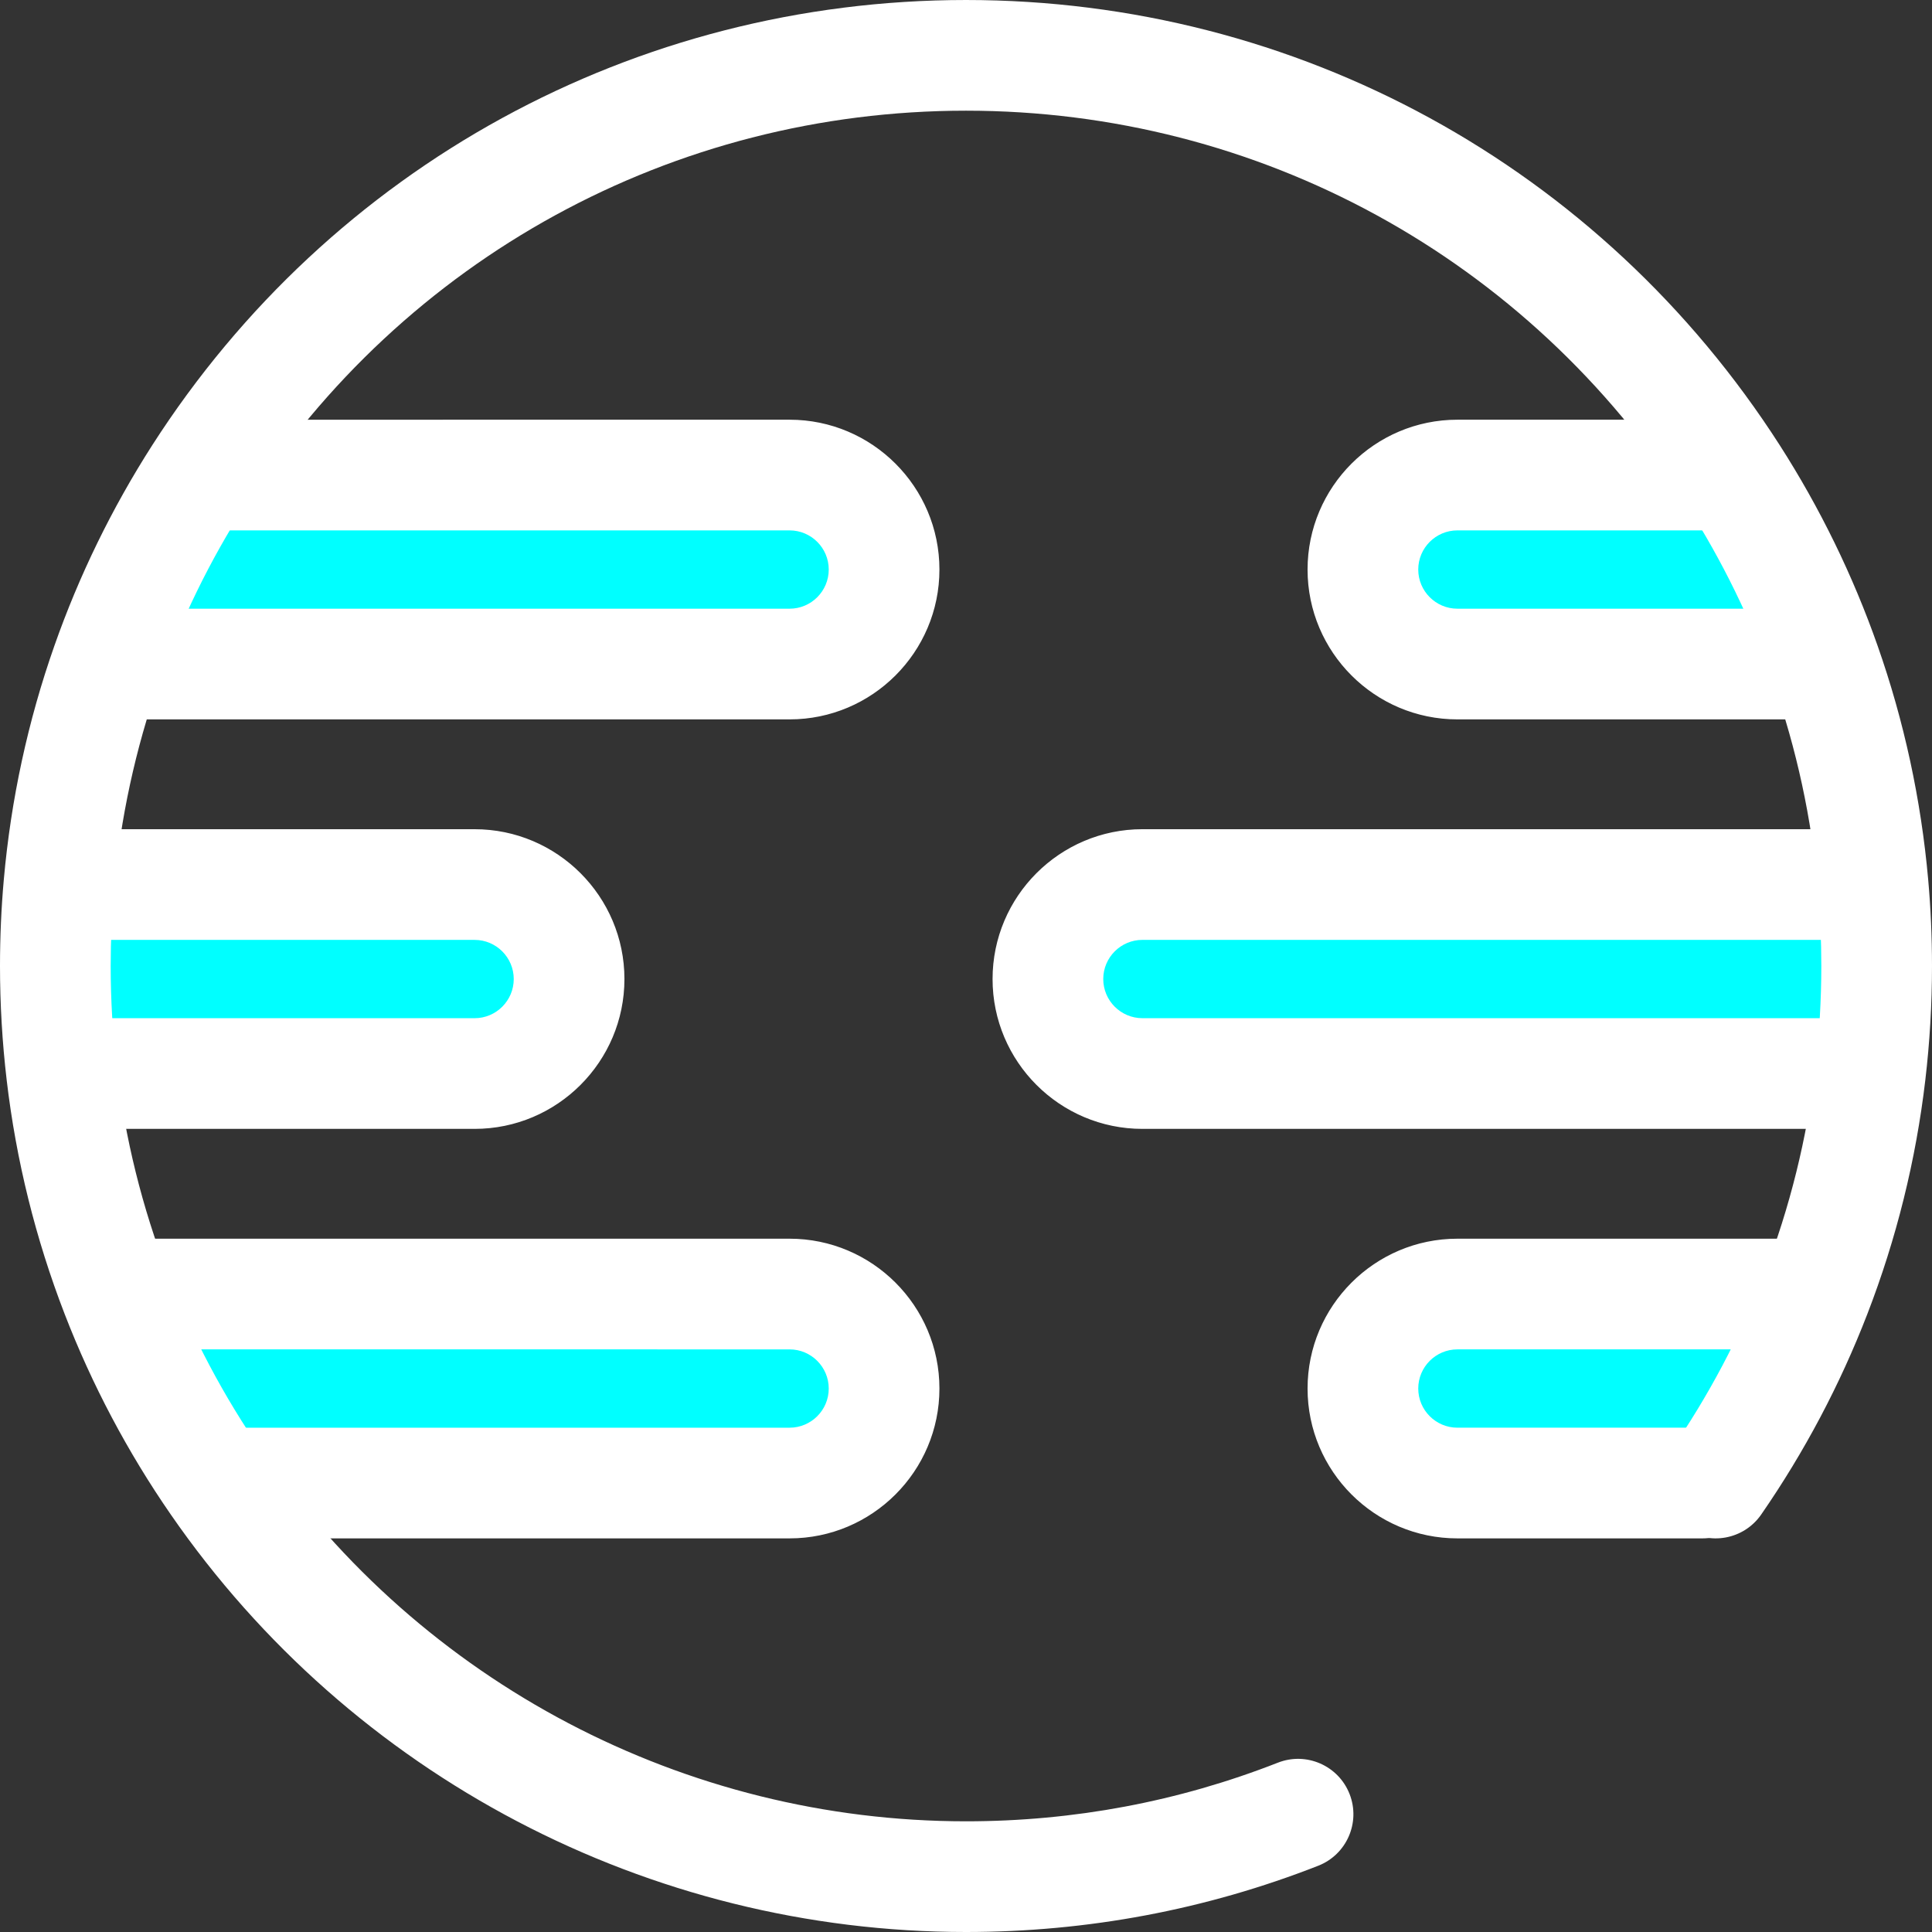 <?xml version="1.0" encoding="iso-8859-1"?>
<!-- Generator: Adobe Illustrator 19.0.0, SVG Export Plug-In . SVG Version: 6.00 Build 0)  -->
<svg version="1.1" id="Layer_1" xmlns="http://www.w3.org/2000/svg" xmlns:xlink="http://www.w3.org/1999/xlink" x="0px" y="0px" width="36" height="36"
	 viewBox="0 0 512.001 512.001" style="enable-background:new 0 0 512.001 512.001;" xml:space="preserve">
<rect x="0" y="0" width="512.001" height="512.001" fill="#333333" stroke="none"/>
<path style="fill:#0ff;" d="M34.148,342.934H209.25c13.83,0,25.043,11.212,25.043,25.043l0,0
	c0,13.83-11.212,25.043-25.043,25.043H60.66"/>
<path style="fill:#fff;" d="M209.25,407.687H60.66c-8.099,0-14.666-6.566-14.666-14.666c0-8.1,6.568-14.666,14.666-14.666
	h148.589c5.721,0,10.376-4.655,10.376-10.376c0-5.721-4.655-10.378-10.376-10.378H34.148c-8.099,0-14.666-6.566-14.666-14.666
	c0-8.1,6.568-14.666,14.666-14.666H209.25c21.897,0,39.709,17.814,39.709,39.709C248.959,389.873,231.147,407.687,209.25,407.687z"
	/>
<path style="fill:#0ff;" d="M18.955,234.413h106.817c13.83,0,25.043,11.212,25.043,25.043l0,0
	c0,13.83-11.212,25.043-25.043,25.043h-106.1"/>
<path style="fill:#fff;" d="M125.772,299.165h-106.1c-8.099,0-14.666-6.566-14.666-14.666c0-8.1,6.568-14.666,14.666-14.666
	h106.1c5.721,0,10.376-4.655,10.376-10.376s-4.655-10.376-10.376-10.376H18.955c-8.099,0-14.666-6.566-14.666-14.666
	c0-8.1,6.568-14.666,14.666-14.666h106.817c21.897,0,39.709,17.814,39.709,39.709S147.669,299.165,125.772,299.165z"/>
<path style="fill:#0ff;" d="M56.035,125.892H209.25c13.83,0,25.043,11.212,25.043,25.043l0,0
	c0,13.83-11.212,25.043-25.043,25.043H31.593"/>
<path style="fill:#fff;" d="M209.25,190.645H31.593c-8.099,0-14.666-6.566-14.666-14.666s6.568-14.666,14.666-14.666H209.25
	c5.721,0,10.376-4.655,10.376-10.378c0-5.723-4.655-10.376-10.376-10.376H56.035c-8.099,0-14.666-6.566-14.666-14.666
	s6.568-14.666,14.666-14.666H209.25c21.897,0,39.709,17.814,39.709,39.709C248.959,172.831,231.147,190.645,209.25,190.645z"/>
<path style="fill:#0ff;" d="M451.173,393.021h-64.947c-13.83,0-25.043-11.212-25.043-25.043l0,0
	c0-13.83,11.212-25.043,25.043-25.043h91.625"/>
<path style="fill:#fff;" d="M451.173,407.687h-64.945c-21.897,0-39.709-17.814-39.709-39.709c0-21.897,17.814-39.71,39.709-39.71
	h91.625c8.099,0,14.666,6.566,14.666,14.666c0,8.1-6.568,14.666-14.666,14.666h-91.625c-5.721,0-10.376,4.655-10.376,10.376
	s4.655,10.378,10.376,10.378h64.945c8.099,0,14.666,6.566,14.666,14.666C465.839,401.121,459.272,407.687,451.173,407.687z"/>
<path style="fill:#0ff;" d="M480.406,175.979h-94.18c-13.83,0-25.043-11.212-25.043-25.043l0,0
	c0-13.83,11.212-25.043,25.043-25.043h69.737"/>
<path style="fill:#fff;" d="M480.407,190.645h-94.18c-21.897,0-39.709-17.814-39.709-39.71c0-21.895,17.814-39.709,39.709-39.709
	h69.737c8.099,0,14.666,6.566,14.666,14.666s-6.568,14.666-14.666,14.666h-69.737c-5.721,0-10.376,4.655-10.376,10.376
	c0,5.721,4.655,10.378,10.376,10.378h94.18c8.099,0,14.666,6.566,14.666,14.666S488.506,190.645,480.407,190.645z"/>
<path style="fill:#0ff;" d="M492.327,284.5H302.75c-13.83,0-25.043-11.212-25.043-25.043l0,0
	c0-13.83,11.212-25.043,25.043-25.043h190.295"/>
<g>
	<path style="fill:#fff;" d="M492.328,299.165H302.75c-21.897,0-39.709-17.814-39.709-39.709s17.814-39.709,39.709-39.709
		h190.295c8.099,0,14.666,6.566,14.666,14.666c0,8.1-6.568,14.666-14.666,14.666H302.75c-5.721,0-10.376,4.655-10.376,10.376
		s4.655,10.376,10.376,10.376h189.578c8.099,0,14.666,6.566,14.666,14.666C506.994,292.599,500.427,299.165,492.328,299.165z"/>
	<path style="fill:#fff;" d="M256,512.001c-84.098,0-162.881-41.362-210.743-110.642c-11.431-16.53-20.895-34.41-28.127-53.139
		C9.427,328.298,4.259,307.432,1.769,286.21C0.595,276.249,0,266.084,0,256.001c0-7.684,0.339-15.385,1.009-22.89
		c1.882-21.2,6.395-42.061,13.414-62c6.528-18.587,15.251-36.465,25.926-53.129C87.732,44.102,168.348,0.001,256,0.001
		s168.266,44.102,215.646,117.973c10.679,16.671,19.402,34.549,25.934,53.145c7.015,19.93,11.528,40.791,13.412,61.997
		c0.669,7.499,1.009,15.2,1.009,22.885c0,10.083-0.595,20.25-1.769,30.215c-2.489,21.216-7.659,42.081-15.363,62.008
		c-7.23,18.724-16.695,36.604-28.128,53.139c-4.608,6.663-13.744,8.329-20.405,3.722c-6.663-4.607-8.329-13.742-3.722-20.405
		c10.118-14.634,18.494-30.457,24.896-47.029c6.815-17.63,11.388-36.086,13.591-54.859c1.041-8.838,1.568-17.849,1.568-26.791
		c0-6.817-0.301-13.643-0.892-20.283c-1.669-18.777-5.66-37.236-11.866-54.87c-5.783-16.466-13.506-32.291-22.957-47.045
		C404.998,68.39,333.612,29.333,256,29.333S107.002,68.39,65.044,133.81c-9.445,14.747-17.168,30.572-22.948,47.029
		c-6.208,17.642-10.2,36.1-11.868,54.872c-0.594,6.647-0.895,13.471-0.895,20.289c0,8.941,0.527,17.953,1.568,26.784
		c2.203,18.78,6.774,37.236,13.59,54.862c6.402,16.577,14.778,32.399,24.897,47.033c42.39,61.359,112.15,97.988,186.612,97.988
		c28.529,0,56.336-5.227,82.647-15.536c7.544-2.958,16.051,0.764,19.006,8.305c2.955,7.541-0.764,16.051-8.304,19.006
		C319.614,506.093,288.207,512.001,256,512.001z"/>
</g>
<g>
</g>
<g>
</g>
<g>
</g>
<g>
</g>
<g>
</g>
<g>
</g>
<g>
</g>
<g>
</g>
<g>
</g>
<g>
</g>
<g>
</g>
<g>
</g>
<g>
</g>
<g>
</g>
<g>
</g>
</svg>
